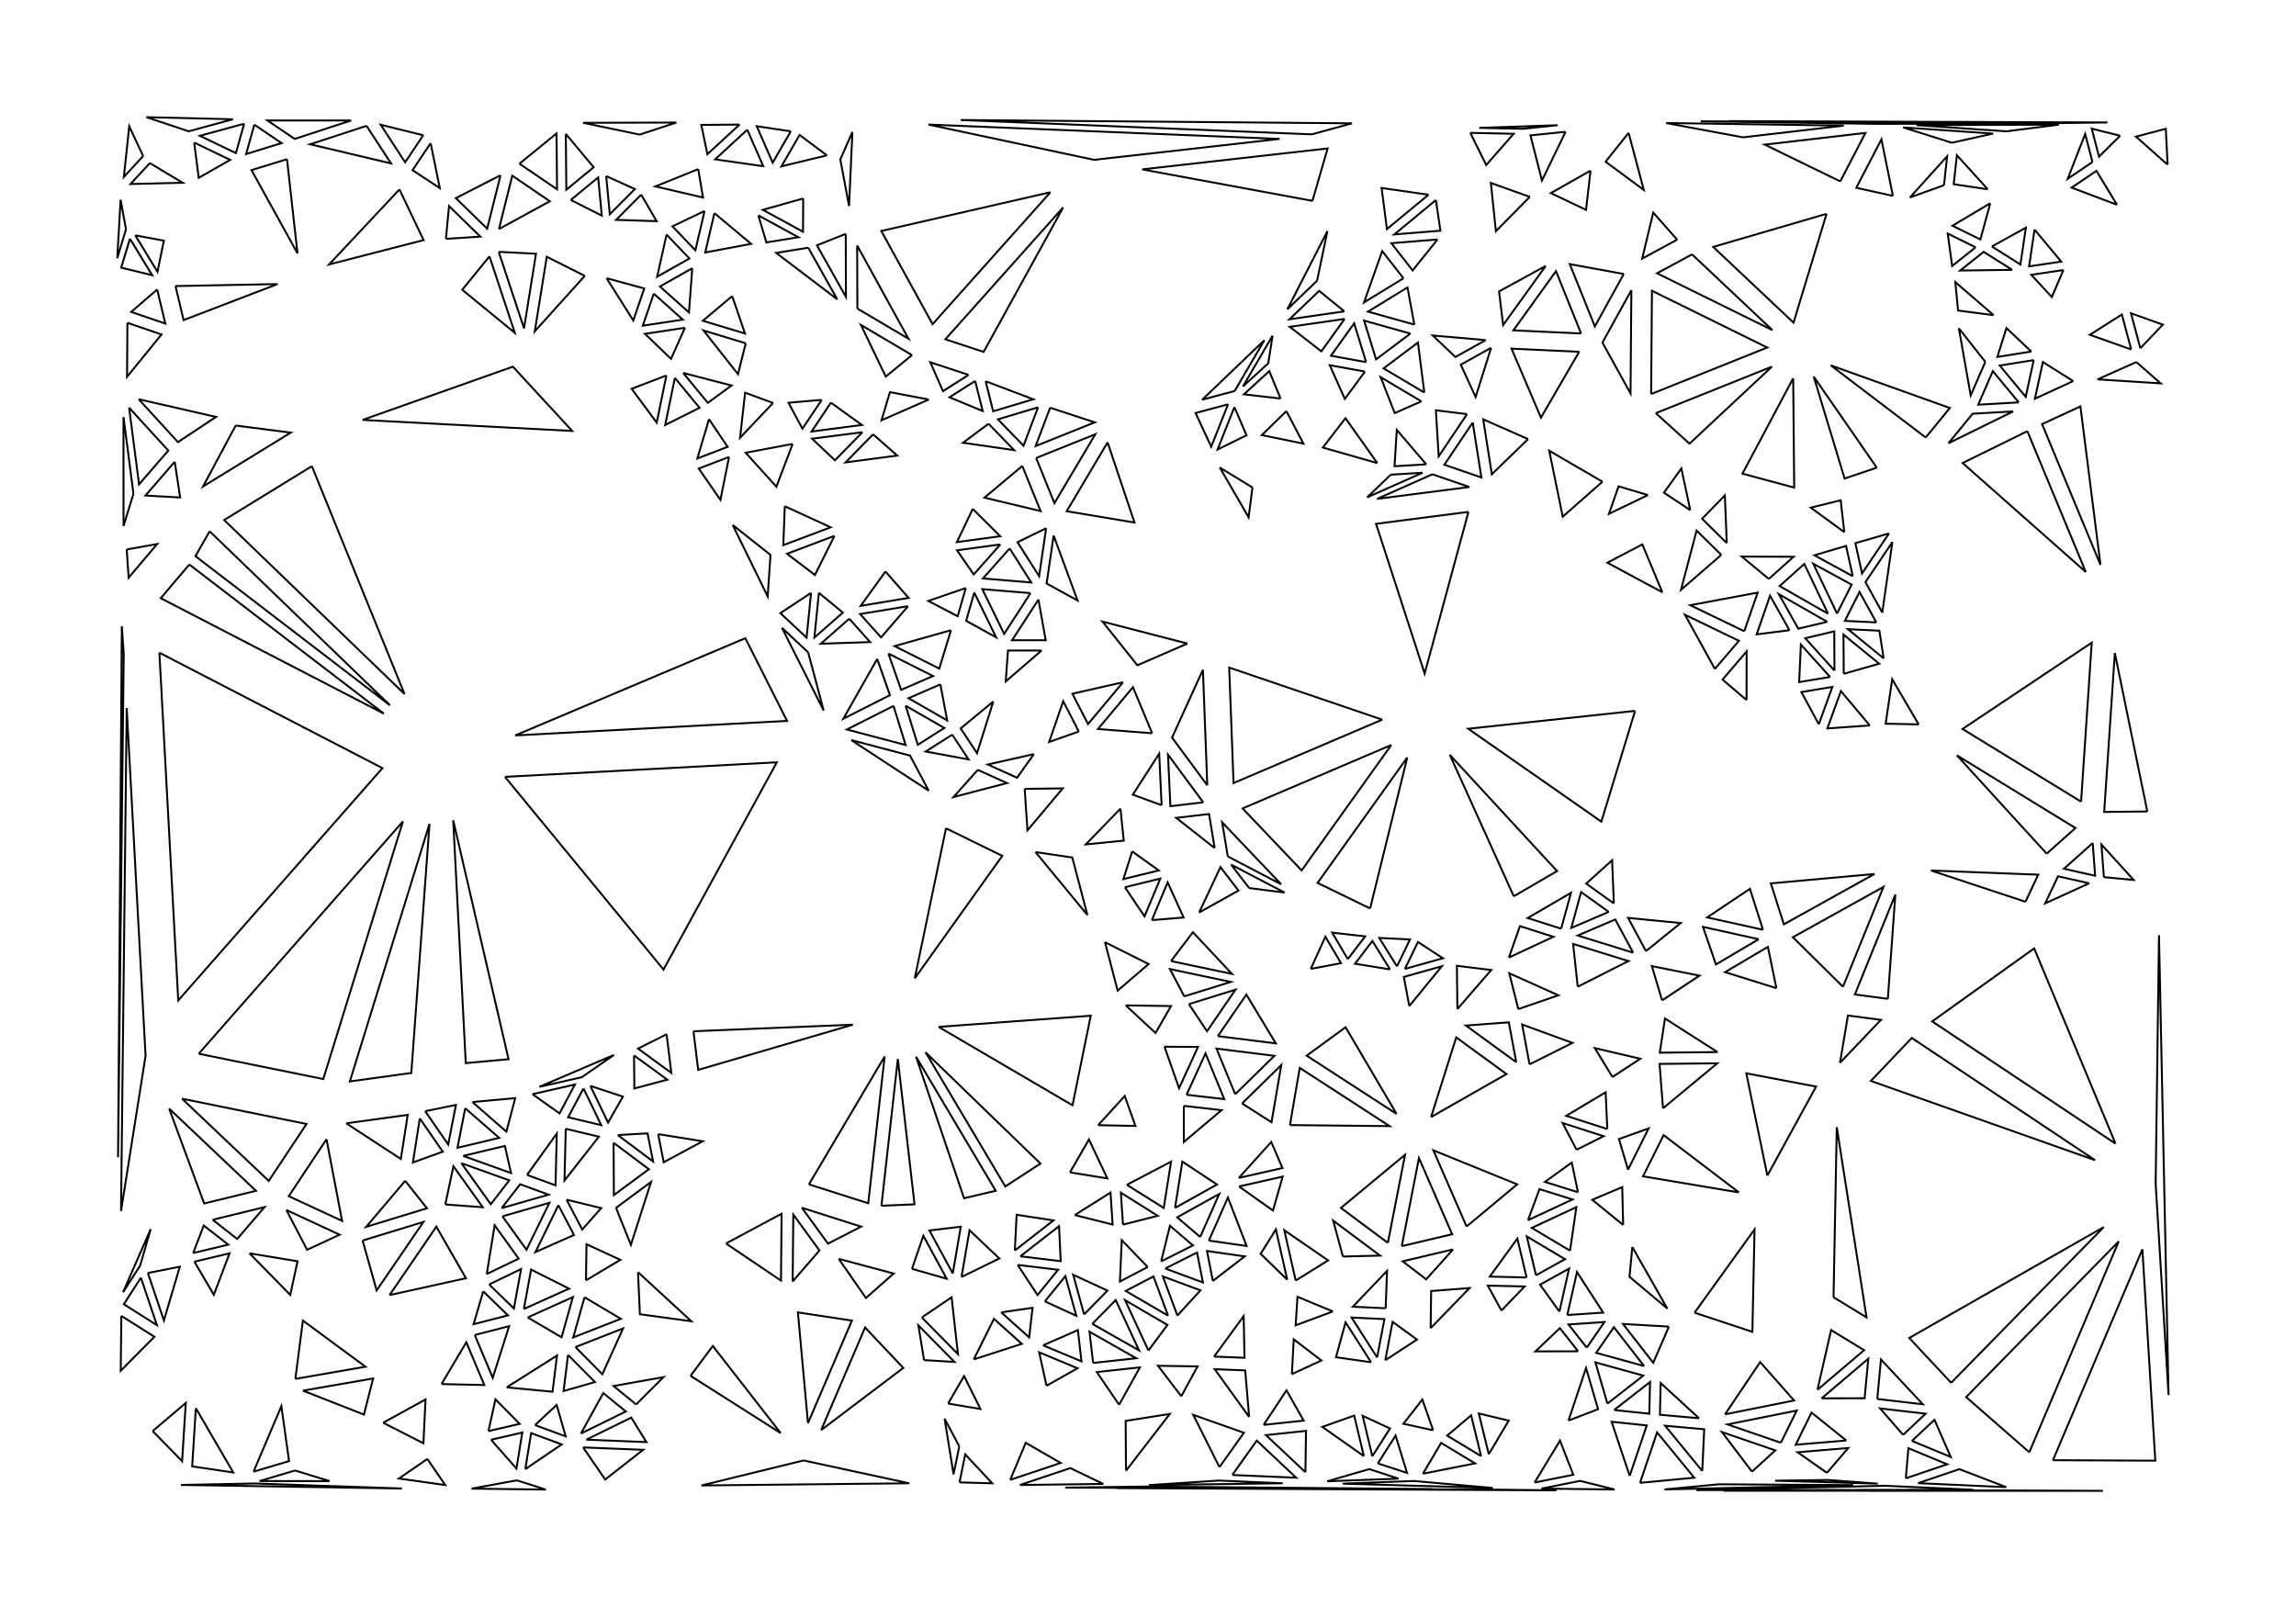 <?xml version="1.0" standalone="no"?>
  <!DOCTYPE svg PUBLIC "-//W3C//DTD SVG 1.1//EN" 
    "http://www.w3.org/Graphics/SVG/1.1/DTD/svg11.dtd">
  <svg width="12.7cm" height="8.89cm"
       xmlns="http://www.w3.org/2000/svg" version="1.1" viewBox="0 0 450 315">
   <g>
     <path d="M 221.901 166.886 L 220.172 172.323 L 227.111 170.628 L 221.901 166.886 M 220.474 173.915 L 224.317 179.62 L 227.413 172.219 L 220.474 173.915 M 225.756 180.362 L 231.982 179.848 L 228.851 172.961 L 225.756 180.362 M 229.518 188.385 L 241.455 190.901 L 233.801 182.732 L 229.518 188.385 M 232.111 195.304 L 241.244 192.472 L 229.307 189.957 L 232.111 195.304 M 233.019 196.826 L 236.567 202.138 L 242.151 193.995 L 233.019 196.826 M 238.695 203.099 L 250.049 204.52 L 244.28 194.957 L 238.695 203.099 M 228.232 205.176 L 231.092 213.311 L 234.806 205.212 L 228.232 205.176 M 232.555 214.594 L 239.94 215.441 L 236.269 206.495 L 232.555 214.594 M 232.024 216.764 L 232.023 223.854 L 239.409 217.611 L 232.024 216.764 M 242.093 214.487 L 249.776 206.962 L 238.422 205.541 L 242.093 214.487 M 243.44 216.292 L 249.205 219.982 L 251.123 208.767 L 243.44 216.292 M 252.819 220.537 L 272.352 220.738 L 254.737 209.323 L 252.819 220.537 M 242.806 230.891 L 251.353 228.959 L 249.16 223.847 L 242.806 230.891 M 242.848 232.57 L 249.496 237.283 L 251.395 230.638 L 242.848 232.57 M 236.929 243.173 L 244.323 244.23 L 240.666 234.735 L 236.929 243.173 M 235.23 242.471 L 238.967 234.033 L 230.73 238.615 L 235.23 242.471 M 230.293 236.769 L 238.53 232.186 L 231.733 227.696 L 230.293 236.769 M 220.863 232.245 L 228.084 236.776 L 229.524 227.704 L 220.863 232.245 M 220.095 240.046 L 226.906 238.319 L 219.684 233.788 L 220.095 240.046 M 224.939 248.357 L 219.856 243.095 L 219.498 251.194 L 224.939 248.357 M 227.579 247.257 L 233.807 244.124 L 229.306 240.268 L 227.579 247.257 M 228.386 248.647 L 235.763 251.382 L 234.614 245.513 L 228.386 248.647 M 228.931 257.892 L 226.074 250.207 L 220.632 253.043 L 228.931 257.892 M 230.763 257.878 L 235.282 252.928 L 227.905 250.192 L 230.763 257.878 M 225.084 264.724 L 228.808 259.707 L 220.508 254.858 L 225.084 264.724 M 231.529 273.687 L 234.709 267.837 L 226.964 267.72 L 231.529 273.687 M 237.95 265.918 L 243.916 266.149 L 243.748 257.987 L 237.95 265.918 M 244.824 277.746 L 244.05 268.619 L 238.085 268.388 L 244.824 277.746 M 247.66 279.301 L 255.507 278.469 L 252.151 272.53 L 247.66 279.301 M 253.194 269.357 L 258.988 266.676 L 253.565 262.534 L 253.194 269.357 M 261.239 257.072 L 254.297 254.186 L 253.938 259.781 L 261.239 257.072 M 253.946 251.004 L 260.3 247.057 L 251.719 241.156 L 253.946 251.004 M 252.293 250.844 L 250.066 240.996 L 247.074 245.778 L 252.293 250.844 M 263.202 246.304 L 270.491 246.116 L 261.294 239.266 L 263.202 246.304 M 272.013 243.622 L 275.382 226.353 L 262.816 236.772 L 272.013 243.622 M 274.738 244.268 L 284.612 241.934 L 278.107 226.999 L 274.738 244.268 M 284.79 244.905 L 274.915 247.239 L 279.525 250.766 L 284.79 244.905 M 287.44 240.42 L 297.363 232.153 L 280.935 225.484 L 287.44 240.42 M 299.474 239.179 L 308.2 235.116 L 301.73 233.086 L 299.474 239.179 M 307.722 245.151 L 308.949 236.624 L 300.223 240.687 L 307.722 245.151 M 301.046 249.978 L 306.734 246.82 L 299.235 242.357 L 301.046 249.978 M 299.202 250.405 L 297.391 242.784 L 291.984 250.239 L 299.202 250.405 M 294.277 256.888 L 298.813 252.168 L 291.595 252.002 L 294.277 256.888 M 305.632 257.085 L 307.534 248.661 L 301.845 251.819 L 305.632 257.085 M 307.179 257.769 L 314.221 257.289 L 309.081 249.345 L 307.179 257.769 M 309.301 264.877 L 305.727 260.339 L 300.935 264.891 L 309.301 264.877 M 310.992 264.159 L 314.46 259.141 L 307.418 259.62 L 310.992 264.159 M 315.045 275.13 L 322.078 269.642 L 312.686 267.049 L 315.045 275.13 M 316.366 276.388 L 323.251 277.111 L 323.399 270.899 L 316.366 276.388 M 307.412 278.459 L 313.212 276.232 L 310.852 268.151 L 307.412 278.459 M 300.777 290.596 L 308.356 289.081 L 305.752 282.381 L 300.777 290.596 M 302.111 291.793 L 316.428 291.958 L 309.69 290.278 L 302.111 291.793 M 291.791 285.053 L 295.696 278.464 L 289.836 277.065 L 291.791 285.053 M 290.284 285.421 L 288.329 277.432 L 283.641 281.404 L 290.284 285.421 M 280.887 280.355 L 278.77 274.332 L 275.061 279.086 L 280.887 280.355 M 278.885 288.876 L 289.104 286.851 L 282.46 282.834 L 278.885 288.876 M 270.05 286.852 L 275.775 288.718 L 273.524 281.406 L 270.05 286.852 M 268.962 285.453 L 272.436 280.007 L 267.073 277.523 L 268.962 285.453 M 267.303 285.414 L 265.414 277.484 L 259.164 279.698 L 267.303 285.414 M 263.14 290.82 L 292.572 291.669 L 277.124 290.299 L 263.14 290.82 M 260.115 290.357 L 274.099 289.837 L 268.374 287.971 L 260.115 290.357 M 255.85 288.577 L 255.97 280.474 L 248.122 281.307 L 255.85 288.577 M 241.526 289.124 L 254.045 289.658 L 246.317 282.388 L 241.526 289.124 M 239.005 287.584 L 243.796 280.848 L 233.876 277.34 L 239.005 287.584 M 225.174 291.105 L 251.402 290.747 L 238.883 290.214 L 225.174 291.105 M 220.686 288.296 L 229.266 277.161 L 220.624 278.519 L 220.686 288.296 M 218.761 291.694 L 305.062 292.135 L 290.745 291.97 L 218.761 291.694 M 208.764 291.6 L 280.748 291.877 L 225.088 291.385 L 208.764 291.6 M 199.893 291.087 L 216.217 290.872 L 209.779 287.773 L 199.893 291.087 M 197.995 290.08 L 207.882 286.765 L 201.035 282.812 L 197.995 290.08 M 188.056 290.572 L 194.475 290.756 L 189.18 285.09 L 188.056 290.572 M 188.012 283.505 L 185.129 278.079 L 186.888 288.987 L 188.012 283.505 M 185.819 275.126 L 192.16 276.182 L 188.95 269.733 L 185.819 275.126 M 181.105 266.602 L 187.075 266.965 L 179.994 259.793 L 181.105 266.602 M 180.67 258.254 L 187.75 265.426 L 186.51 254.291 L 180.67 258.254 M 178.747 248.712 L 185.543 250.653 L 180.968 242.23 L 178.747 248.712 M 186.738 249.622 L 188.306 240.461 L 182.162 241.198 L 186.738 249.622 M 188.451 250.308 L 195.868 246.686 L 190.019 241.147 L 188.451 250.308 M 196.248 257.246 L 201.706 262.158 L 202.372 256.352 L 196.248 257.246 M 204.794 255.091 L 210.943 257.912 L 208.806 250.143 L 204.794 255.091 M 212.476 257.648 L 217.055 252.98 L 210.339 249.879 L 212.476 257.648 M 214.089 259.5 L 223.244 264.698 L 218.669 254.832 L 214.089 259.5 M 214.243 267.161 L 222.691 266.239 L 213.536 261.041 L 214.243 267.161 M 219.338 275.354 L 223.416 268.029 L 214.968 268.95 L 219.338 275.354 M 205.107 271.634 L 211.193 268.208 L 203.67 265.074 L 205.107 271.634 M 204.439 263.71 L 211.961 266.844 L 211.254 260.725 L 204.439 263.71 M 190.85 266.469 L 200.266 263.422 L 194.808 258.51 L 190.85 266.469 M 199.452 247.94 L 203.357 253.845 L 207.369 248.897 L 199.452 247.94 M 199.977 246.254 L 207.895 247.211 L 207.561 240.358 L 199.977 246.254 M 198.897 245.118 L 206.481 239.221 L 199.256 238.118 L 198.897 245.118 M 210.655 238.173 L 218.064 240.028 L 217.653 233.77 L 210.655 238.173 M 209.708 229.805 L 217.032 230.988 L 213.425 223.361 L 209.708 229.805 M 215.229 220.554 L 222.537 220.701 L 220.44 214.835 L 215.229 220.554 M 220.645 197.075 L 226.483 202.483 L 229.509 197.207 L 220.645 197.075 M 216.569 184.684 L 219.056 194.181 L 225.114 188.967 L 216.569 184.684 M 235.019 178.871 L 242.734 174.566 L 239.2 169.966 L 235.019 178.871 M 244.828 174.077 L 251.767 174.954 L 241.294 169.476 L 244.828 174.077 M 240.633 167.866 L 251.106 173.344 L 239.537 161.193 L 240.633 167.866 M 238.061 166.237 L 236.966 159.564 L 230.535 160.316 L 238.061 166.237 M 235.823 157.275 L 228.918 147.921 L 229.392 158.026 L 235.823 157.275 M 236.619 153.933 L 235.763 131.29 L 229.714 144.579 L 236.619 153.933 M 227.668 157.837 L 227.194 147.732 L 222.028 155.764 L 227.668 157.837 M 219.605 158.512 L 212.806 165.521 L 220.249 164.784 L 219.605 158.512 M 225.811 143.732 L 222.053 134.702 L 215.198 142.898 L 225.811 143.732 M 220.101 133.734 L 210.189 135.988 L 213.245 141.93 L 220.101 133.734 M 211.435 143.393 L 208.38 137.451 L 205.622 145.441 L 211.435 143.393 M 202.636 147.825 L 193.606 149.858 L 199.338 152.448 L 202.636 147.825 M 200.829 154.629 L 201.375 162.766 L 208.286 154.539 L 200.829 154.629 M 191.637 150.909 L 186.884 156.234 L 197.369 153.499 L 191.637 150.909 M 186.628 144.01 L 181.428 147.31 L 189.838 148.863 L 186.628 144.01 M 184.309 134.153 L 178.061 136.86 L 185.639 141.215 L 184.309 134.153 M 177.508 138.34 L 179.887 145.994 L 185.086 142.695 L 177.508 138.34 M 175.12 138.378 L 165.984 142.994 L 177.499 146.032 L 175.12 138.378 M 171.926 129.159 L 165.287 140.885 L 174.424 136.269 L 171.926 129.159 M 174.124 128.113 L 176.622 135.222 L 182.869 132.515 L 174.124 128.113 M 177.975 118.818 L 168.587 120.368 L 172.687 124.941 L 177.975 118.818 M 173.548 112.024 L 168.695 118.754 L 178.083 117.204 L 173.548 112.024 M 166.449 121.289 L 160.872 126.181 L 170.549 125.861 L 166.449 121.289 M 160.495 116.2 L 159.615 124.974 L 165.192 120.081 L 160.495 116.2 M 158.965 116.213 L 152.952 120.185 L 158.085 124.987 L 158.965 116.213 M 158.393 127.87 L 153.26 123.068 L 161.432 139.275 L 158.393 127.87 M 166.846 145.07 L 182.017 154.987 L 178.361 148.108 L 166.846 145.07 M 185.408 162.36 L 179.285 191.774 L 196.439 167.763 L 185.408 162.36 M 202.949 167.017 L 213.118 179.345 L 210.163 168.083 L 202.949 167.017 M 194.681 137.508 L 188.284 142.785 L 191.494 147.638 L 194.681 137.508 M 204.147 127.51 L 197.556 127.511 L 197.117 133.574 L 204.147 127.51 M 203.53 117.521 L 198.357 125.504 L 204.948 125.503 L 203.53 117.521 M 201.977 116.268 L 192.526 115.479 L 196.805 124.251 L 201.977 116.268 M 197.885 107.508 L 192.661 113.386 L 202.112 114.175 L 197.885 107.508 M 196.067 106.72 L 187.569 107.869 L 190.843 112.598 L 196.067 106.72 M 190.651 99.754 L 187.545 106.263 L 196.043 105.114 L 190.651 99.754 M 200.364 91.332 L 192.954 97.546 L 203.948 100.177 L 200.364 91.332 M 203.078 89.78 L 206.662 98.624 L 214.671 85.128 L 203.078 89.78 M 203.451 79.843 L 195.586 82.198 L 200.601 87.367 L 203.451 79.843 M 205.824 79.917 L 202.974 87.441 L 214.566 82.789 L 205.824 79.917 M 193.75 83.066 L 188.757 86.786 L 198.764 88.235 L 193.75 83.066 M 193.176 74.727 L 194.658 80.618 L 202.523 78.263 L 193.176 74.727 M 191.124 74.678 L 186.102 77.872 L 192.606 80.569 L 191.124 74.678 M 189.84 73.483 L 182.338 71.009 L 184.819 76.677 L 189.84 73.483 M 182.042 78.317 L 174.419 76.865 L 172.771 82.382 L 182.042 78.317 M 178.747 69.604 L 168.739 63.696 L 173.605 73.821 L 178.747 69.604 M 168.038 60.484 L 178.047 66.392 L 167.999 48.129 L 168.038 60.484 M 165.758 45.841 L 160.117 48.092 L 165.797 58.197 L 165.758 45.841 M 158.415 48.559 L 152.135 49.575 L 164.094 58.664 L 158.415 48.559 M 157.422 38.904 L 149.533 41.137 L 157.384 45.426 L 157.422 38.904 M 148.631 42.213 L 150.202 47.519 L 156.482 46.503 L 148.631 42.213 M 140.02 41.782 L 138.215 49.492 L 147.216 47.803 L 140.02 41.782 M 138.094 41.353 L 131.804 44.37 L 136.288 49.063 L 138.094 41.353 M 136.848 33.152 L 128.468 36.542 L 137.785 38.716 L 136.848 33.152 M 132.571 24.023 L 114.292 24.072 L 125.362 26.383 L 132.571 24.023 M 144.948 24.418 L 137.452 24.488 L 138.642 30.224 L 144.948 24.418 M 146.465 25.429 L 140.159 31.235 L 149.586 32.575 L 146.465 25.429 M 154.995 25.742 L 148.319 24.742 L 151.44 31.888 L 154.995 25.742 M 162.074 30.458 L 156.714 26.456 L 153.16 32.603 L 162.074 30.458 M 167.063 25.87 L 164.696 31.257 L 166.408 40.379 L 167.063 25.87 M 143.505 58.044 L 137.754 62.878 L 146.014 65.37 L 143.505 58.044 M 135.675 52.583 L 129.347 56.155 L 135.032 61.247 L 135.675 52.583 M 130.642 45.981 L 128.798 54.247 L 135.126 50.674 L 130.642 45.981 M 125.67 38.162 L 120.754 43.098 L 128.697 43.352 L 125.67 38.162 M 118.806 34.513 L 119.518 41.993 L 124.434 37.057 L 118.806 34.513 M 111.877 39.195 L 117.948 42.261 L 117.236 34.78 L 111.877 39.195 M 101.814 32.089 L 109.178 37.107 L 109.076 26.16 L 101.814 32.089 M 98.1 34.355 L 89.344 38.836 L 95.484 44.824 L 98.1 34.355 M 97.787 44.901 L 107.767 39.45 L 100.402 34.432 L 97.787 44.901 M 97.741 49.369 L 102.705 64.357 L 105.053 49.736 L 97.741 49.369 M 95.934 50.252 L 90.593 56.802 L 100.898 65.241 L 95.934 50.252 M 87.399 46.822 L 94.147 46.382 L 88.006 40.394 L 87.399 46.822 M 78.288 37.133 L 64.502 51.839 L 83.026 47.066 L 78.288 37.133 M 84.4 28.065 L 80.851 33.358 L 86.196 36.863 L 84.4 28.065 M 82.952 26.513 L 74.614 24.45 L 79.403 31.806 L 82.952 26.513 M 71.844 24.671 L 60.791 28.283 L 76.633 32.027 L 71.844 24.671 M 68.817 23.619 L 52.421 23.615 L 57.764 27.231 L 68.817 23.619 M 56.249 31.205 L 49.296 33.345 L 58.305 49.656 L 56.249 31.205 M 49.849 24.437 L 48.239 30.192 L 55.192 28.053 L 49.849 24.437 M 47.847 24.258 L 39.176 26.621 L 46.237 30.013 L 47.847 24.258 M 45.654 23.377 L 28.695 22.966 L 36.983 25.74 L 45.654 23.377 M 38.063 27.946 L 38.943 34.855 L 45.124 31.338 L 38.063 27.946 M 29.366 31.971 L 25.583 36.072 L 35.805 35.828 L 29.366 31.971 M 28.057 30.588 L 25.327 24.762 L 24.274 34.689 L 28.057 30.588 M 24.696 44.944 L 23.639 39.156 L 22.98 50.612 L 24.696 44.944 M 25.469 46.792 L 23.754 52.46 L 29.825 53.942 L 25.469 46.792 M 26.514 46.131 L 30.87 53.281 L 32.115 47.172 L 26.514 46.131 M 30.812 56.754 L 25.71 61.136 L 32.397 63.426 L 30.812 56.754 M 34.398 56.073 L 35.983 62.744 L 54.398 55.685 L 34.398 56.073 M 24.971 63.274 L 24.9 73.861 L 31.658 65.564 L 24.971 63.274 M 27.188 78.255 L 34.879 86.666 L 42.339 81.718 L 27.188 78.255 M 25.302 79.907 L 27.255 94.936 L 32.993 88.318 L 25.302 79.907 M 34.244 90.519 L 28.506 97.137 L 35.311 97.515 L 34.244 90.519 M 26.157 96.786 L 24.204 81.757 L 24.21 103.114 L 26.157 96.786 M 24.838 107.706 L 25.209 113.235 L 30.808 106.636 L 24.838 107.706 M 37.107 110.658 L 31.509 117.257 L 75.23 139.882 L 37.107 110.658 M 41.087 104.137 L 38.304 109.018 L 76.428 138.242 L 41.087 104.137 M 46.198 83.41 L 39.804 95.354 L 56.989 84.802 L 46.198 83.41 M 61.125 91.38 L 43.939 101.932 L 79.28 136.037 L 61.125 91.38 M 71.064 82.311 L 112.143 84.473 L 100.529 71.877 L 71.064 82.311 M 114.613 54.072 L 107.162 50.323 L 104.814 64.945 L 114.613 54.072 M 118.882 54.528 L 124.121 62.824 L 126.268 56.547 L 118.882 54.528 M 128.136 57.562 L 125.989 63.84 L 133.821 62.654 L 128.136 57.562 M 134.243 64.252 L 126.411 65.438 L 131.514 70.342 L 134.243 64.252 M 133.899 73.103 L 138.737 78.971 L 143.378 75.562 L 133.899 73.103 M 132.273 74.071 L 130.373 83.305 L 137.111 79.939 L 132.273 74.071 M 130.61 73.604 L 123.805 76.209 L 128.71 82.839 L 130.61 73.604 M 138.96 82.171 L 136.673 89.873 L 142.609 87.593 L 138.96 82.171 M 142.889 89.569 L 136.953 91.849 L 141.199 97.982 L 142.889 89.569 M 155.352 87.018 L 146.152 88.746 L 152.167 95.402 L 155.352 87.018 M 151.515 78.985 L 146.037 76.975 L 145.045 85.806 L 151.515 78.985 M 161.052 78.381 L 154.542 78.945 L 157.272 84.037 L 161.052 78.381 M 162.851 78.926 L 159.071 84.583 L 168.933 83.307 L 162.851 78.926 M 169.032 84.72 L 159.17 85.995 L 163.643 90.225 L 169.032 84.72 M 171.119 85.133 L 165.729 90.638 L 175.863 89.298 L 171.119 85.133 M 163.548 105.042 L 154.258 108.547 L 159.717 112.704 L 163.548 105.042 M 153.814 99.231 L 153.52 106.863 L 162.81 103.358 L 153.814 99.231 M 143.602 102.9 L 150.459 116.905 L 151.013 108.776 L 143.602 102.9 M 146.157 67.282 L 137.896 64.79 L 144.647 73.339 L 146.157 67.282 M 110.894 26.246 L 110.995 37.193 L 116.354 32.778 L 110.894 26.246 M 205.876 37.686 L 172.729 45.279 L 182.776 63.543 L 205.876 37.686 M 208.383 40.648 L 185.283 66.505 L 192.786 68.98 L 208.383 40.648 M 250.793 27.23 L 181.969 24.417 L 214.46 31.333 L 250.793 27.23 M 257.235 39.369 L 260.202 29.099 L 223.869 33.202 L 257.235 39.369 M 258.132 55.046 L 260.167 45.298 L 252.32 60.615 L 258.132 55.046 M 263.484 61.037 L 258.547 57.013 L 252.735 62.582 L 263.484 61.037 M 263.539 62.519 L 252.789 64.064 L 258.983 68.866 L 263.539 62.519 M 267.751 70.983 L 265.409 63.384 L 260.853 69.731 L 267.751 70.983 M 267.522 72.833 L 260.624 71.581 L 263.578 78.189 L 267.522 72.833 M 276.433 65.389 L 267.356 62.841 L 269.699 70.44 L 276.433 65.389 M 277.203 63.628 L 275.859 56.352 L 268.126 61.08 L 277.203 63.628 M 275.071 54.551 L 270.903 49.217 L 267.339 59.279 L 275.071 54.551 M 281.741 46.944 L 272.703 47.675 L 276.872 53.009 L 281.741 46.944 M 281.425 39.214 L 273.273 45.951 L 282.31 45.22 L 281.425 39.214 M 279.984 38.168 L 270.78 36.845 L 271.831 44.904 L 279.984 38.168 M 288.165 26.042 L 291.289 32.346 L 296.669 26.224 L 288.165 26.042 M 298.421 25.249 L 305.305 24.545 L 289.917 25.067 L 298.421 25.249 M 306.842 25.834 L 299.957 26.538 L 302.212 35.385 L 306.842 25.834 M 311.735 33.445 L 303.966 37.852 L 310.854 41.132 L 311.735 33.445 M 319.198 26.046 L 314.685 31.7 L 322.167 37.23 L 319.198 26.046 M 341.618 26.922 L 361.344 24.628 L 326.544 24.115 L 341.618 26.922 M 360.679 35.554 L 365.611 26.058 L 345.885 28.352 L 360.679 35.554 M 357.991 41.914 L 335.782 48.402 L 351.519 63.245 L 357.991 41.914 M 370.995 38.394 L 368.75 27.313 L 363.818 36.809 L 370.995 38.394 M 381.007 36.306 L 381.627 30.634 L 374.336 38.708 L 381.007 36.306 M 382.551 27.984 L 390.638 26.187 L 373.014 24.976 L 382.551 27.984 M 393.259 25.743 L 403.517 24.435 L 375.635 24.532 L 393.259 25.743 M 401.64 24.154 L 413.05 24.004 L 338.958 23.738 L 401.64 24.154 M 410.11 31.758 L 408.68 26.272 L 405.255 35.045 L 410.11 31.758 M 415.533 26.606 L 409.965 25.217 L 411.395 30.703 L 415.533 26.606 M 424.837 32.283 L 424.481 25.246 L 418.64 26.784 L 424.837 32.283 M 414.915 40.137 L 410.89 33.491 L 406.034 36.778 L 414.915 40.137 M 404.416 52.932 L 398.114 53.869 L 402.144 58.219 L 404.416 52.932 M 398.753 45.003 L 397.69 52.217 L 403.992 51.28 L 398.753 45.003 M 390.396 48.317 L 395.99 51.846 L 397.053 44.632 L 390.396 48.317 M 387.207 48.477 L 381.74 45.78 L 382.607 52.136 L 387.207 48.477 M 394.382 52.896 L 388.787 49.367 L 384.187 53.026 L 394.382 52.896 M 390.74 61.783 L 383.225 55.291 L 383.771 60.867 L 390.74 61.783 M 389.11 70.932 L 383.925 64.353 L 386.244 77.516 L 389.11 70.932 M 398.118 68.904 L 393.249 64.307 L 391.465 69.971 L 398.118 68.904 M 398.59 70.588 L 391.937 71.655 L 397.026 77.783 L 398.59 70.588 M 406.335 74.698 L 400.39 70.969 L 398.825 78.163 L 406.335 74.698 M 395.666 78.876 L 390.578 72.748 L 387.712 79.331 L 395.666 78.876 M 394.58 80.643 L 386.626 81.098 L 381.892 86.882 L 394.58 80.643 M 397.352 84.52 L 384.664 90.76 L 408.798 112.118 L 397.352 84.52 M 377.424 85.755 L 382.158 79.971 L 358.832 71.624 L 377.424 85.755 M 367.837 91.673 L 355.474 73.818 L 361.53 93.8 L 367.837 91.673 M 370.233 104.559 L 363.643 106.471 L 364.953 112.403 L 370.233 104.559 M 361.474 104.316 L 360.759 98.059 L 354.903 99.508 L 361.474 104.316 M 363.126 112.939 L 361.816 107.007 L 355.618 108.843 L 363.126 112.939 M 360.045 120.264 L 362.905 114.596 L 355.396 110.5 L 360.045 120.264 M 358.281 120.299 L 353.632 110.536 L 348.793 114.881 L 358.281 120.299 M 358.133 121.886 L 348.646 116.467 L 352.453 123.228 L 358.133 121.886 M 350.723 123.536 L 346.916 116.775 L 344.293 124.346 L 350.723 123.536 M 341.864 123.733 L 344.487 116.162 L 331.292 118.631 L 341.864 123.733 M 336.103 131.117 L 340.816 125.603 L 330.244 120.5 L 336.103 131.117 M 342.31 137.225 L 342.324 127.693 L 337.611 133.208 L 342.31 137.225 M 356.473 141.966 L 359.128 134.648 L 353.061 135.658 L 356.473 141.966 M 358.689 132.695 L 352.957 126.344 L 352.621 133.705 L 358.689 132.695 M 359.548 131.452 L 359.496 123.759 L 353.816 125.101 L 359.548 131.452 M 361.36 132.077 L 368.309 130.1 L 361.308 124.384 L 361.36 132.077 M 369.182 129.044 L 368.342 123.628 L 362.18 123.328 L 369.182 129.044 M 367.75 122.002 L 364.449 116.033 L 361.589 121.701 L 367.75 122.002 M 368.913 120.071 L 370.892 106.259 L 365.612 114.103 L 368.913 120.071 M 366.469 142.202 L 360.804 135.466 L 358.149 142.785 L 366.469 142.202 M 376.046 141.99 L 370.859 133.143 L 369.575 141.856 L 376.046 141.99 M 367.381 171.317 L 347.07 173.165 L 349.626 181.183 L 367.381 171.317 M 361.216 193.427 L 369.149 173.85 L 351.394 183.716 L 361.216 193.427 M 370.001 195.789 L 371.475 175.359 L 363.542 194.936 L 370.001 195.789 M 360.623 208.337 L 368.645 199.911 L 362.186 199.059 L 360.623 208.337 M 348.157 193.697 L 346.494 185.602 L 338.108 190.556 L 348.157 193.697 M 344.696 184.1 L 333.771 181.681 L 336.31 189.054 L 344.696 184.1 M 345.529 182.247 L 342.973 174.228 L 334.604 179.828 L 345.529 182.247 M 322.603 186.434 L 329.404 180.926 L 319.097 179.927 L 322.603 186.434 M 320.082 186.74 L 316.576 180.233 L 309.235 183.374 L 320.082 186.74 M 315.302 178.748 L 309.888 174.859 L 307.961 181.889 L 315.302 178.748 M 316.302 177.089 L 315.963 168.619 L 310.888 173.2 L 316.302 177.089 M 305.975 182.039 L 307.903 175.008 L 299.418 179.948 L 305.975 182.039 M 296.691 175.688 L 305.175 170.749 L 284.154 147.964 L 296.691 175.688 M 295.735 187.698 L 304.454 183.625 L 297.897 181.534 L 295.735 187.698 M 297.579 197.798 L 305.44 195.097 L 295.809 190.779 L 297.579 197.798 M 297.173 208.21 L 295.717 200.393 L 287.316 201.026 L 297.173 208.21 M 299.783 208.635 L 308.196 204.426 L 298.327 200.818 L 299.783 208.635 M 316.036 211.111 L 321.489 207.531 L 312.576 205.447 L 316.036 211.111 M 315.025 221.31 L 314.695 214.116 L 306.971 218.719 L 315.025 221.31 M 308.997 225.373 L 314.313 222.717 L 306.258 220.126 L 308.997 225.373 M 309.273 233.703 L 308.053 227.877 L 302.802 231.673 L 309.273 233.703 M 319.081 229.273 L 323.114 221.195 L 317.306 223.269 L 319.081 229.273 M 318.128 240.114 L 317.945 232.698 L 312.075 235.177 L 318.128 240.114 M 319.92 244.436 L 319.373 250.276 L 326.783 256.492 L 319.92 244.436 M 327.097 260.04 L 318.094 259.517 L 324.018 267.128 L 327.097 260.04 M 332.121 257.307 L 343.455 261.06 L 343.878 240.987 L 332.121 257.307 M 322.237 267.77 L 316.313 260.16 L 312.844 265.177 L 322.237 267.77 M 332.994 278.002 L 325.478 271.101 L 325.33 277.312 L 332.994 278.002 M 338.084 277.236 L 351.633 274.523 L 344.98 267 L 338.084 277.236 M 333.632 288.343 L 334.013 280.157 L 326.349 279.468 L 333.632 288.343 M 332.478 292.09 L 386.766 292.018 L 369.48 291.238 L 332.478 292.09 M 337.813 292.214 L 412.163 292.232 L 392.101 292.142 L 337.813 292.214 M 343.376 288.474 L 347.941 284.297 L 337.495 280.708 L 343.376 288.474 M 349.036 282.8 L 352.141 276.498 L 338.591 279.211 L 349.036 282.8 M 358.072 288.702 L 362.238 283.836 L 352.323 284.67 L 358.072 288.702 M 358.224 290.097 L 347.91 290.241 L 368.023 290.819 L 358.224 290.097 M 361.86 282.36 L 355.049 276.892 L 351.945 283.194 L 361.86 282.36 M 357.03 274.098 L 365.455 274.079 L 366.173 266.33 L 357.03 274.098 M 356.208 272.427 L 365.352 264.659 L 358.884 260.716 L 356.208 272.427 M 367.935 274.224 L 376.864 275.262 L 368.652 266.475 L 367.935 274.224 M 373 281.249 L 377.407 277.109 L 368.478 276.071 L 373 281.249 M 374.732 282.439 L 382.331 285.592 L 379.139 278.299 L 374.732 282.439 M 373.526 289.771 L 381.63 287.026 L 374.03 283.873 L 373.526 289.771 M 375.924 290.725 L 393.209 291.504 L 384.027 287.98 L 375.924 290.725 M 382.412 271.05 L 412.321 240.529 L 374.201 262.263 L 382.412 271.05 M 397.727 284.668 L 415.262 243.33 L 385.353 273.851 L 397.727 284.668 M 402.361 286.226 L 422.423 286.316 L 419.895 244.888 L 402.361 286.226 M 359.358 254.282 L 365.825 258.225 L 359.996 220.952 L 359.358 254.282 M 346.391 230.432 L 355.937 212.987 L 342.262 210.387 L 346.391 230.432 M 340.822 233.733 L 326.054 222.503 L 322.02 230.581 L 340.822 233.733 M 325.942 217.243 L 336.581 208.428 L 325.257 208.544 L 325.942 217.243 M 336.629 206.228 L 326.324 199.642 L 325.304 206.344 L 336.629 206.228 M 325.759 196.091 L 333.093 191.241 L 323.754 189.376 L 325.759 196.091 M 309.228 193.412 L 319.164 188.387 L 308.317 185.021 L 309.228 193.412 M 285.641 197.787 L 292.271 190.136 L 285.539 189.318 L 285.641 197.787 M 276.209 197.204 L 282.587 189.404 L 275.14 191.494 L 276.209 197.204 M 275.353 189.924 L 282.801 187.834 L 277.914 184.644 L 275.353 189.924 M 273.794 189.426 L 276.355 184.147 L 270.327 183.852 L 273.794 189.426 M 272.447 190.021 L 268.98 184.447 L 265.583 188.902 L 272.447 190.021 M 264.164 188.001 L 267.561 183.546 L 261.095 182.812 L 264.164 188.001 M 256.9 189.919 L 262.832 188.798 L 259.763 183.609 L 256.9 189.919 M 268.538 178.072 L 275.811 148.486 L 258.237 173.066 L 268.538 178.072 M 272.686 146.035 L 243.544 158.464 L 255.113 170.615 L 272.686 146.035 M 270.911 141.064 L 240.912 130.851 L 241.769 153.493 L 270.911 141.064 M 232.726 126.15 L 216.081 121.839 L 222.92 130.408 L 232.726 126.15 M 245.473 95.553 L 239.076 91.645 L 244.718 101.395 L 245.473 95.553 M 241.933 79.8 L 238.638 88.109 L 244.31 85.325 L 241.933 79.8 M 240.685 79.255 L 234.325 80.962 L 237.389 87.564 L 240.685 79.255 M 241.986 76.646 L 247.8 66.688 L 235.626 78.353 L 241.986 76.646 M 250.987 78.12 L 248.768 72.749 L 243.801 77.293 L 250.987 78.12 M 252.122 80.587 L 247.313 85.285 L 255.469 86.962 L 252.122 80.587 M 249.418 65.795 L 243.605 75.753 L 248.572 71.208 L 249.418 65.795 M 279.156 76.948 L 277.908 67.152 L 271.174 72.203 L 279.156 76.948 M 278.587 78.675 L 270.605 73.931 L 273.354 80.971 L 278.587 78.675 M 287.53 81.178 L 281.425 80.422 L 281.974 89.45 L 287.53 81.178 M 288.644 82.824 L 283.088 91.096 L 290.339 93.591 L 288.644 82.824 M 299.499 86.068 L 290.695 82.196 L 292.39 92.962 L 299.499 86.068 M 314.075 94.421 L 303.64 88.35 L 306.284 101.279 L 314.075 94.421 M 322.981 97.041 L 317.23 95.325 L 315.34 100.725 L 322.981 97.041 M 331.283 99.997 L 329.532 91.824 L 326.119 96.571 L 331.283 99.997 M 338.435 106.454 L 338.06 97.11 L 333.599 101.683 L 338.435 106.454 M 337.36 108.767 L 332.524 103.996 L 329.462 115.616 L 337.36 108.767 M 346.681 113.481 L 351.52 109.136 L 341.384 109.101 L 346.681 113.481 M 325.8 116.088 L 321.888 106.712 L 315.033 110.3 L 325.8 116.088 M 320.462 139.348 L 287.76 142.848 L 313.856 161.053 L 320.462 139.348 M 287.804 100.344 L 269.694 102.677 L 279.224 132.028 L 287.804 100.344 M 280.743 92.968 L 269.884 97.794 L 287.994 95.462 L 280.743 92.968 M 279.543 91.014 L 273.762 84.282 L 273.314 91.393 L 279.543 91.014 M 272.589 93.044 L 267.958 97.492 L 278.817 92.665 L 272.589 93.044 M 269.943 90.771 L 263.697 81.976 L 259.27 87.726 L 269.943 90.771 M 292.246 68.172 L 286.301 71.485 L 289.213 77.821 L 292.246 68.172 M 291.195 66.665 L 280.809 65.763 L 285.251 69.978 L 291.195 66.665 M 309.51 68.955 L 296.247 68.34 L 302.018 81.861 L 309.51 68.955 M 309.879 65.366 L 304.964 53.151 L 296.616 64.751 L 309.879 65.366 M 319.735 56.872 L 314.071 67.154 L 319.571 77.121 L 319.735 56.872 M 318.248 53.703 L 307.668 51.77 L 312.583 63.985 L 318.248 53.703 M 328.712 46.98 L 324.021 41.666 L 321.857 50.691 L 328.712 46.98 M 331.63 49.859 L 324.775 53.57 L 347.367 64.702 L 331.63 49.859 M 323.608 77.242 L 346.365 68.125 L 323.772 56.993 L 323.608 77.242 M 324.528 80.989 L 331.133 86.967 L 347.285 71.872 L 324.528 80.989 M 351.452 74.145 L 341.512 92.841 L 351.651 95.576 L 351.452 74.145 M 390.082 39.844 L 382.674 44.244 L 388.142 46.941 L 390.082 39.844 M 389.597 37.106 L 383.535 30.434 L 382.915 36.106 L 389.597 37.106 M 368.145 24.286 L 396.027 24.189 L 333.345 23.774 L 368.145 24.286 M 417.703 68.498 L 415.87 61.658 L 409.598 65.628 L 417.703 68.498 M 419.492 68.249 L 423.91 63.634 L 417.659 61.408 L 419.492 68.249 M 418.715 70.967 L 411.11 74.362 L 423.474 75.146 L 418.715 70.967 M 411.683 110.731 L 407.747 79.668 L 400.237 83.134 L 411.683 110.731 M 407.877 157.137 L 409.965 125.979 L 384.647 142.892 L 407.877 157.137 M 410.16 165.257 L 404.518 170.287 L 410.633 171.665 L 410.16 165.257 M 412.341 171.939 L 418.18 172.483 L 411.867 165.532 L 412.341 171.939 M 409.47 173.142 L 403.355 171.764 L 400.851 177.073 L 409.47 173.142 M 401.132 167.337 L 406.773 162.307 L 383.543 148.062 L 401.132 167.337 M 396.976 176.76 L 399.479 171.451 L 378.465 170.635 L 396.976 176.76 M 420.857 159.059 L 414.492 128 L 412.404 159.158 L 420.857 159.059 M 414.629 224.173 L 398.685 185.904 L 378.701 200.209 L 414.629 224.173 M 410.628 227.421 L 374.7 203.456 L 366.679 211.882 L 410.628 227.421 M 422.494 232.024 L 425.021 273.452 L 423.148 183.316 L 422.494 232.024 M 326.241 291.956 L 363.243 291.104 L 336.868 290.947 L 326.241 291.956 M 321.432 290.665 L 332.06 289.656 L 324.776 280.781 L 321.432 290.665 M 319.408 289.294 L 322.752 279.41 L 315.867 278.687 L 319.408 289.294 M 280.397 260.341 L 288.017 252.486 L 280.492 253.064 L 280.397 260.341 M 271.58 256.442 L 271.85 249.117 L 265.15 256.138 L 271.58 256.442 M 269.906 266.084 L 271.336 258.563 L 264.907 258.259 L 269.906 266.084 M 268.719 267.019 L 263.72 259.194 L 261.842 266.045 L 268.719 267.019 M 271.508 266.625 L 277.723 262.583 L 272.938 259.104 L 271.508 266.625 M 237.709 251.086 L 243.953 246.274 L 236.56 245.217 L 237.709 251.086 M 273.715 218.341 L 263.727 201.362 L 256.101 206.926 L 273.715 218.341 M 280.477 218.963 L 295.268 210.532 L 285.411 203.347 L 280.477 218.963 M 183.967 201.289 L 210.203 216.649 L 213.776 199.102 L 183.967 201.289 M 181.409 206.277 L 197.029 232.565 L 203.928 228.082 L 181.409 206.277 M 179.536 207.126 L 188.949 234.875 L 195.156 233.414 L 179.536 207.126 M 172.756 236.349 L 179.238 236.07 L 175.969 207.585 L 172.756 236.349 M 164.39 246.757 L 169.722 254.43 L 175.147 249.635 L 164.39 246.757 M 155.355 251.184 L 160.609 245.112 L 155.481 238.082 L 155.355 251.184 M 157.16 236.74 L 162.287 243.77 L 168.783 240.444 L 157.16 236.74 M 158.547 232.155 L 170.17 235.859 L 173.382 207.096 L 158.547 232.155 M 142.287 243.748 L 153.064 251.014 L 153.191 237.911 L 142.287 243.748 M 125.044 249.365 L 125.417 257.612 L 135.495 258.988 L 125.044 249.365 M 114.842 250.973 L 121.587 246.95 L 114.95 243.892 L 114.842 250.973 M 114.563 254.287 L 112.35 262.164 L 121.681 258.511 L 114.563 254.287 M 112.786 264.05 L 118.058 269.376 L 122.118 260.398 L 112.786 264.05 M 111.329 265.584 L 110.456 272.672 L 116.6 270.911 L 111.329 265.584 M 103.424 258.243 L 110.067 262.13 L 112.281 254.254 L 103.424 258.243 M 102.677 256.584 L 111.534 252.595 L 104.086 248.859 L 102.677 256.584 M 95.873 251.772 L 100.719 256.481 L 102.128 248.756 L 95.873 251.772 M 94.71 253.123 L 92.82 259.57 L 99.556 257.833 L 94.71 253.123 M 95.401 249.732 L 101.656 246.717 L 96.944 240.167 L 95.401 249.732 M 98.479 238.422 L 103.191 244.972 L 107.681 235.776 L 98.479 238.422 M 98.323 236.817 L 107.526 234.171 L 101.949 232.133 L 98.323 236.817 M 103.3 230.305 L 108.877 232.343 L 109.128 222.196 L 103.3 230.305 M 109.434 236.234 L 104.944 245.43 L 112.5 242.085 L 109.434 236.234 M 111.046 235.156 L 114.112 241.008 L 117.839 236.811 L 111.046 235.156 M 120.738 236.759 L 123.648 244.014 L 127.603 231.683 L 120.738 236.759 M 120.258 224.004 L 120.315 234.258 L 127.179 229.182 L 120.258 224.004 M 121.083 222.491 L 128.004 227.67 L 126.912 222.159 L 121.083 222.491 M 128.993 222.311 L 130.085 227.821 L 137.73 223.706 L 128.993 222.311 M 124.265 206.874 L 124.33 213.361 L 130.785 211.633 L 124.265 206.874 M 130.649 202.733 L 125.055 205.546 L 131.574 210.304 L 130.649 202.733 M 135.913 202.147 L 136.838 209.718 L 167.164 200.857 L 135.913 202.147 M 115.702 212.847 L 119.18 220.044 L 122.089 214.96 L 115.702 212.847 M 114.36 213.352 L 111.353 219.001 L 117.838 220.55 L 114.36 213.352 M 110.887 221.258 L 110.636 231.406 L 117.373 222.806 L 110.887 221.258 M 104.365 214.476 L 109.669 218.242 L 112.675 212.593 L 104.365 214.476 M 105.698 213.044 L 114.008 211.161 L 120.331 206.787 L 105.698 213.044 M 92.591 216.019 L 99.25 221.825 L 100.976 215.255 L 92.591 216.019 M 91.177 217.236 L 89.657 224.988 L 97.835 223.042 L 91.177 217.236 M 83.332 217.818 L 87.844 224.335 L 89.364 216.583 L 83.332 217.818 M 82.277 219.229 L 80.927 227.87 L 86.79 225.746 L 82.277 219.229 M 90.78 226.576 L 100.159 229.935 L 98.958 224.629 L 90.78 226.576 M 90.434 228.003 L 96.187 236.046 L 99.813 231.362 L 90.434 228.003 M 87.279 236.095 L 94.62 236.638 L 88.867 228.594 L 87.279 236.095 M 79.415 231.464 L 71.769 240.487 L 83.69 236.841 L 79.415 231.464 M 71.07 243.171 L 73.821 252.939 L 82.99 239.526 L 71.07 243.171 M 76.352 253.862 L 91.321 250.558 L 85.522 240.449 L 76.352 253.862 M 93.053 261.689 L 96.575 270.07 L 99.789 259.951 L 93.053 261.689 M 86.538 271.301 L 94.918 271.489 L 91.397 263.107 L 86.538 271.301 M 99.31 271.945 L 108.294 272.801 L 109.167 265.713 L 99.31 271.945 M 104.867 279.342 L 110.867 281.553 L 109.101 275.383 L 104.867 279.342 M 102.955 287.974 L 110.098 283.127 L 104.099 280.916 L 102.955 287.974 M 101.307 290.167 L 92.413 291.801 L 106.956 291.976 L 101.307 290.167 M 96.248 282.217 L 101.223 287.861 L 102.368 280.802 L 96.248 282.217 M 95.733 280.521 L 101.852 279.106 L 97.102 274.291 L 95.733 280.521 M 83.759 285.98 L 78.189 289.815 L 87.267 291.096 L 83.759 285.98 M 75.094 278.882 L 82.986 282.902 L 83.401 274.322 L 75.094 278.882 M 59.383 272.591 L 71.331 277.279 L 73.132 270.205 L 59.383 272.591 M 57.887 270.288 L 71.636 267.902 L 59.365 258.853 L 57.887 270.288 M 57.833 288.241 L 50.873 290.311 L 64.604 290.322 L 57.833 288.241 M 49.691 288.475 L 56.651 286.405 L 55.147 275.635 L 49.691 288.475 M 49.963 290.786 L 35.48 291.075 L 78.767 291.77 L 49.963 290.786 M 38.384 276.024 L 37.666 287.435 L 45.719 288.632 L 38.384 276.024 M 29.929 280.517 L 35.692 286.421 L 36.41 275.009 L 29.929 280.517 M 23.782 257.93 L 23.662 268.693 L 30.258 262.031 L 23.782 257.93 M 27.616 250.446 L 24.276 255.649 L 30.752 259.751 L 27.616 250.446 M 28.986 249.528 L 32.123 258.832 L 35.239 248.303 L 28.986 249.528 M 27.463 248.095 L 29.526 240.942 L 24.123 253.298 L 27.463 248.095 M 38.104 247.315 L 41.907 253.8 L 44.992 245.675 L 38.104 247.315 M 37.858 245.618 L 44.746 243.978 L 39.937 240.224 L 37.858 245.618 M 41.684 239.099 L 46.493 242.853 L 51.837 236.618 L 41.684 239.099 M 48.902 245.668 L 56.886 253.821 L 58.314 247.23 L 48.902 245.668 M 56.124 237.179 L 60.193 244.977 L 66.571 242.025 L 56.124 237.179 M 63.994 223.312 L 56.599 234.471 L 67.046 239.317 L 63.994 223.312 M 67.864 220.192 L 78.561 227.175 L 79.912 218.534 L 67.864 220.192 M 38.95 206.549 L 63.359 211.508 L 78.974 161.009 L 38.95 206.549 M 35.663 215.357 L 52.677 231.476 L 60.072 220.317 L 35.663 215.357 M 33.156 217.306 L 40.017 235.905 L 50.17 233.425 L 33.156 217.306 M 23.72 237.377 L 28.53 206.954 L 24.832 138.789 L 23.72 237.377 M 84.182 161.48 L 68.567 211.98 L 80.614 210.323 L 84.182 161.48 M 88.824 160.781 L 91.288 208.389 L 99.672 207.624 L 88.824 160.781 M 98.973 152.278 L 130.048 190.05 L 152.251 149.429 L 98.973 152.278 M 100.977 144.159 L 154.255 141.311 L 146.083 125.104 L 100.977 144.159 M 31.237 127.937 L 34.935 196.102 L 74.959 150.562 L 31.237 127.937 M 23.879 122.733 L 23.138 226.849 L 24.251 128.261 L 23.879 122.733 M 186.386 123.534 L 175.344 126.652 L 184.09 131.054 L 186.386 123.534 M 190.948 116.156 L 189.358 121.687 L 195.227 124.928 L 190.948 116.156 M 189.288 115.264 L 181.943 117.791 L 187.697 120.795 L 189.288 115.264 M 205.034 103.549 L 199.431 106.279 L 203.659 112.946 L 205.034 103.549 M 206.503 104.977 L 205.129 114.374 L 211.191 117.705 L 206.503 104.977 M 217.08 86.708 L 209.071 100.205 L 222.35 102.424 L 217.08 86.708 M 264.993 24.173 L 188.285 23.522 L 257.11 26.335 L 264.993 24.173 M 299.832 38.586 L 292.199 35.861 L 293.186 45.318 L 299.832 38.586 M 302.955 52.121 L 293.804 57.125 L 294.606 63.721 L 302.955 52.121 M 160.942 280.322 L 177.041 268.133 L 169.549 260.215 L 160.942 280.322 M 158.36 278.962 L 166.966 258.855 L 156.381 257.253 L 158.36 278.962 M 157.508 286.275 L 137.478 291.176 L 178.204 290.75 L 157.508 286.275 M 135.345 269.691 L 152.993 280.897 L 139.703 263.834 L 135.345 269.691 M 124.686 275.293 L 130.04 269.941 L 120.26 271.686 L 124.686 275.293 M 114.916 282.2 L 126.693 282.674 L 123.721 277.876 L 114.916 282.2 M 113.859 280.999 L 122.664 276.675 L 118.238 273.068 L 113.859 280.999 M 114.278 283.716 L 118.616 290.007 L 126.055 284.19 L 114.278 283.716" fill="none" stroke="black" stroke-width="0.01cm" />
   </g>
</svg>